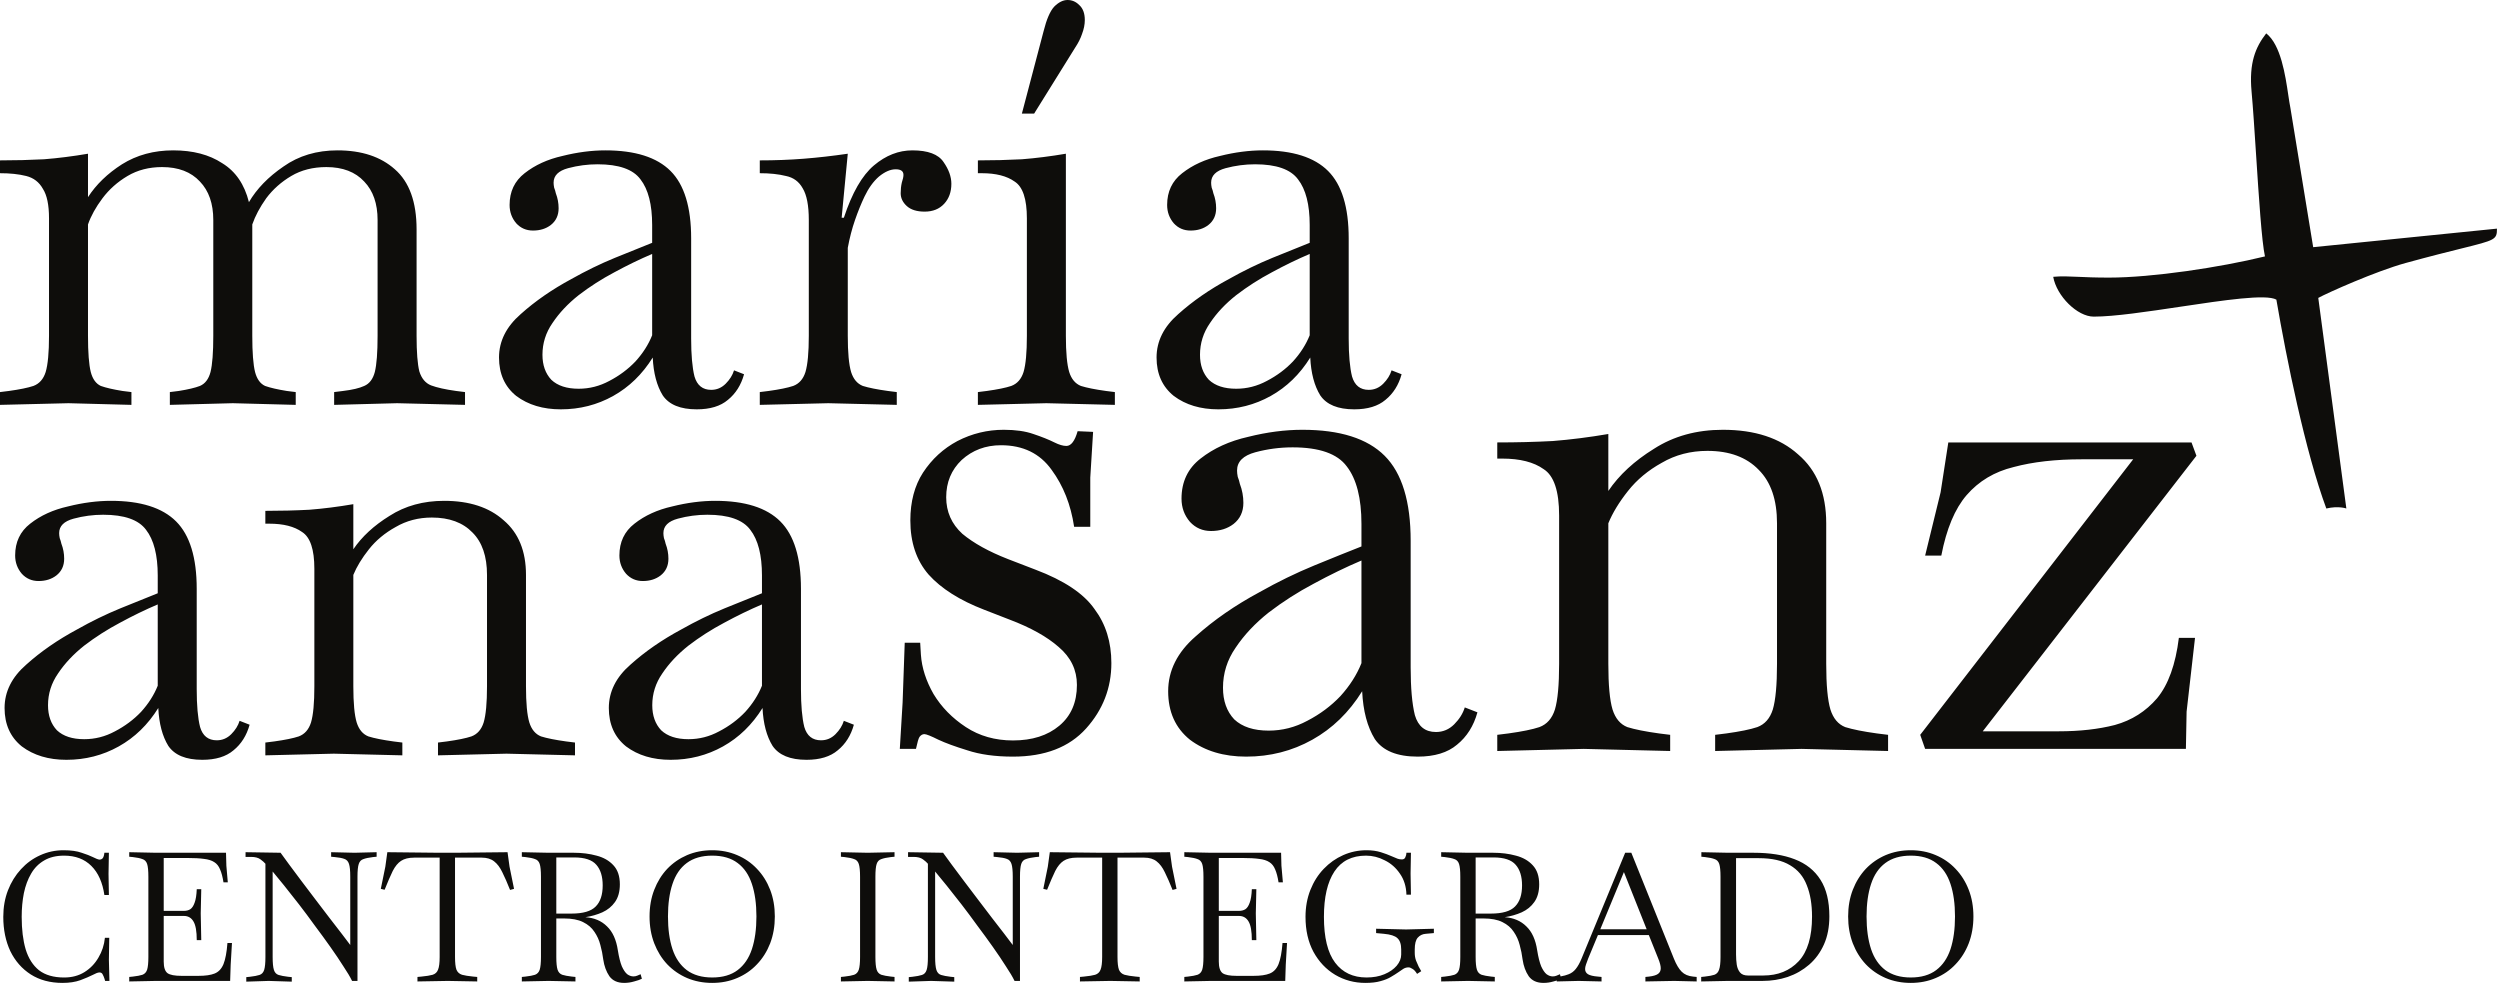 <svg width="117" height="46" viewBox="0 0 117 46" fill="none" xmlns="http://www.w3.org/2000/svg">
<path id="logo maria ana" fill-rule="evenodd" clip-rule="evenodd" d="M45.765 18.948V18.349L46.182 18.297C46.685 18.227 47.068 18.149 47.328 18.062C47.606 17.958 47.798 17.741 47.902 17.411C48.006 17.063 48.058 16.498 48.058 15.716V10.217C48.058 9.313 47.867 8.74 47.485 8.497C47.12 8.236 46.607 8.106 45.947 8.106H45.765V7.506C46.477 7.506 47.163 7.489 47.824 7.454C48.484 7.402 49.17 7.315 49.883 7.194V15.716C49.883 16.498 49.935 17.063 50.039 17.411C50.143 17.741 50.326 17.958 50.586 18.062C50.864 18.149 51.255 18.227 51.759 18.297L52.176 18.349V18.948L48.97 18.87L45.765 18.948ZM47.824 5.317L48.84 1.46C48.979 0.904 49.144 0.521 49.335 0.313C49.544 0.104 49.752 0 49.961 0C50.169 0 50.352 0.078 50.508 0.235C50.682 0.391 50.769 0.626 50.769 0.938C50.769 1.147 50.725 1.364 50.639 1.59C50.569 1.798 50.465 2.007 50.326 2.215L48.397 5.317H47.824ZM54.935 18.531C55.491 18.948 56.186 19.157 57.02 19.157C57.906 19.157 58.722 18.948 59.47 18.531C60.217 18.114 60.834 17.515 61.32 16.733C61.355 17.463 61.511 18.054 61.789 18.505C62.085 18.94 62.615 19.157 63.379 19.157C64.005 19.157 64.491 19.009 64.839 18.714C65.204 18.418 65.456 18.019 65.595 17.515L65.126 17.332C65.056 17.558 64.926 17.767 64.735 17.958C64.543 18.149 64.318 18.245 64.057 18.245C63.657 18.245 63.397 18.036 63.275 17.619C63.171 17.202 63.119 16.611 63.119 15.847V11.155C63.119 9.696 62.797 8.645 62.154 8.002C61.511 7.359 60.495 7.037 59.105 7.037C58.462 7.037 57.793 7.124 57.098 7.298C56.403 7.454 55.812 7.724 55.326 8.106C54.856 8.471 54.622 8.966 54.622 9.591C54.622 9.922 54.726 10.208 54.935 10.452C55.143 10.678 55.404 10.79 55.717 10.79C56.047 10.79 56.325 10.704 56.551 10.53C56.794 10.339 56.915 10.078 56.915 9.748C56.915 9.505 56.872 9.27 56.785 9.044C56.768 8.957 56.742 8.87 56.707 8.784C56.69 8.697 56.681 8.618 56.681 8.549C56.681 8.219 56.907 7.993 57.358 7.871C57.81 7.75 58.271 7.689 58.74 7.689C59.73 7.689 60.399 7.923 60.747 8.393C61.112 8.862 61.294 9.574 61.294 10.53V11.364C60.808 11.555 60.226 11.79 59.548 12.068C58.87 12.346 58.193 12.676 57.515 13.058C56.611 13.544 55.821 14.092 55.143 14.7C54.465 15.291 54.127 15.968 54.127 16.733C54.127 17.497 54.396 18.097 54.935 18.531ZM56.577 17.776C56.299 17.48 56.16 17.089 56.16 16.603C56.16 16.064 56.316 15.569 56.629 15.117C56.941 14.648 57.35 14.213 57.854 13.814C58.375 13.414 58.931 13.058 59.522 12.745C60.13 12.415 60.721 12.128 61.294 11.885V15.69C61.12 16.125 60.86 16.533 60.512 16.915C60.165 17.28 59.756 17.584 59.287 17.828C58.836 18.071 58.358 18.193 57.854 18.193C57.298 18.193 56.872 18.054 56.577 17.776ZM32.156 45.772C32.517 45.924 32.908 46 33.331 46C33.753 46 34.142 45.924 34.497 45.772C34.857 45.62 35.167 45.406 35.426 45.13C35.691 44.854 35.896 44.527 36.043 44.15C36.189 43.767 36.262 43.347 36.262 42.891C36.262 42.435 36.189 42.018 36.043 41.641C35.896 41.263 35.691 40.937 35.426 40.661C35.167 40.385 34.857 40.171 34.497 40.019C34.142 39.867 33.753 39.791 33.331 39.791C32.908 39.791 32.517 39.867 32.156 40.019C31.802 40.171 31.492 40.385 31.227 40.661C30.968 40.937 30.765 41.263 30.619 41.641C30.472 42.018 30.399 42.435 30.399 42.891C30.399 43.347 30.472 43.767 30.619 44.15C30.765 44.527 30.968 44.854 31.227 45.13C31.492 45.406 31.802 45.62 32.156 45.772ZM34.522 45.4C34.218 45.631 33.821 45.746 33.331 45.746C32.846 45.746 32.449 45.631 32.139 45.4C31.835 45.169 31.613 44.843 31.472 44.42C31.331 43.992 31.261 43.482 31.261 42.891C31.261 42.3 31.331 41.793 31.472 41.37C31.613 40.942 31.835 40.616 32.139 40.39C32.449 40.159 32.846 40.044 33.331 40.044C33.821 40.044 34.218 40.159 34.522 40.39C34.826 40.616 35.048 40.942 35.189 41.37C35.33 41.793 35.401 42.3 35.401 42.891C35.401 43.482 35.33 43.992 35.189 44.42C35.048 44.843 34.826 45.169 34.522 45.4ZM63.903 46C63.385 46 62.912 45.873 62.484 45.62C62.061 45.366 61.724 45.009 61.47 44.547C61.222 44.085 61.098 43.539 61.098 42.908C61.098 42.452 61.174 42.032 61.326 41.649C61.478 41.266 61.687 40.937 61.952 40.661C62.216 40.385 62.52 40.171 62.864 40.019C63.208 39.867 63.571 39.791 63.954 39.791C64.202 39.791 64.424 39.822 64.621 39.883C64.818 39.945 64.979 40.005 65.103 40.061C65.249 40.123 65.351 40.165 65.407 40.188C65.469 40.21 65.537 40.221 65.61 40.221C65.689 40.221 65.742 40.188 65.77 40.12C65.804 40.047 65.821 39.976 65.821 39.909H66.032L66.015 40.88L66.032 41.869H65.821C65.81 41.486 65.708 41.159 65.517 40.889C65.331 40.613 65.094 40.404 64.807 40.264C64.525 40.117 64.233 40.044 63.928 40.044C63.27 40.044 62.777 40.292 62.45 40.787C62.123 41.283 61.96 41.99 61.96 42.908C61.96 43.877 62.135 44.592 62.484 45.054C62.833 45.516 63.323 45.746 63.954 45.746C64.269 45.746 64.548 45.696 64.79 45.594C65.032 45.493 65.224 45.361 65.365 45.197C65.505 45.028 65.576 44.854 65.576 44.674V44.437C65.576 44.189 65.517 44.012 65.398 43.905C65.286 43.798 65.075 43.73 64.765 43.702L64.402 43.668V43.465L65.804 43.499L67.105 43.465V43.668L66.725 43.702C66.573 43.713 66.449 43.773 66.353 43.88C66.257 43.986 66.21 44.172 66.21 44.437V44.589C66.21 44.719 66.229 44.84 66.269 44.952C66.314 45.065 66.356 45.161 66.395 45.24L66.514 45.451L66.319 45.578C66.246 45.459 66.173 45.38 66.1 45.341C66.032 45.296 65.973 45.273 65.922 45.273C65.832 45.273 65.751 45.296 65.677 45.341C65.604 45.386 65.525 45.44 65.441 45.502C65.345 45.569 65.23 45.642 65.094 45.721C64.965 45.8 64.804 45.865 64.613 45.916C64.421 45.972 64.185 46 63.903 46ZM88.25 45.772C88.611 45.924 89.002 46 89.424 46C89.847 46 90.235 45.924 90.59 45.772C90.951 45.62 91.26 45.406 91.519 45.13C91.784 44.854 91.99 44.527 92.136 44.15C92.283 43.767 92.356 43.347 92.356 42.891C92.356 42.435 92.283 42.018 92.136 41.641C91.99 41.263 91.784 40.937 91.519 40.661C91.26 40.385 90.951 40.171 90.59 40.019C90.235 39.867 89.847 39.791 89.424 39.791C89.002 39.791 88.611 39.867 88.25 40.019C87.895 40.171 87.585 40.385 87.321 40.661C87.062 40.937 86.859 41.263 86.712 41.641C86.566 42.018 86.493 42.435 86.493 42.891C86.493 43.347 86.566 43.767 86.712 44.15C86.859 44.527 87.062 44.854 87.321 45.13C87.585 45.406 87.895 45.62 88.25 45.772ZM90.615 45.4C90.311 45.631 89.914 45.746 89.424 45.746C88.94 45.746 88.543 45.631 88.233 45.4C87.929 45.169 87.707 44.843 87.566 44.42C87.425 43.992 87.355 43.482 87.355 42.891C87.355 42.3 87.425 41.793 87.566 41.37C87.707 40.942 87.929 40.616 88.233 40.39C88.543 40.159 88.94 40.044 89.424 40.044C89.914 40.044 90.311 40.159 90.615 40.39C90.92 40.616 91.142 40.942 91.283 41.37C91.424 41.793 91.494 42.3 91.494 42.891C91.494 43.482 91.424 43.992 91.283 44.42C91.142 44.843 90.92 45.169 90.615 45.4ZM79.616 45.721V45.932L80.866 45.907H82.489C82.9 45.907 83.291 45.845 83.663 45.721C84.04 45.592 84.375 45.4 84.668 45.147C84.961 44.893 85.192 44.578 85.361 44.2C85.53 43.823 85.614 43.384 85.614 42.883C85.614 42.179 85.476 41.61 85.2 41.176C84.924 40.737 84.522 40.416 83.992 40.213C83.469 40.01 82.826 39.909 82.066 39.909H80.875L79.624 39.883V40.095L79.793 40.111C79.991 40.134 80.14 40.165 80.241 40.205C80.348 40.238 80.421 40.314 80.461 40.433C80.5 40.551 80.52 40.751 80.52 41.032V44.783C80.52 45.059 80.498 45.259 80.452 45.383C80.413 45.502 80.34 45.58 80.233 45.62C80.131 45.654 79.982 45.682 79.785 45.704L79.616 45.721ZM82.522 45.654H81.804C81.635 45.654 81.511 45.606 81.432 45.51C81.354 45.414 81.303 45.293 81.28 45.147C81.258 44.995 81.247 44.837 81.247 44.674V40.162H82.311C82.925 40.162 83.412 40.272 83.773 40.492C84.139 40.706 84.401 41.018 84.558 41.429C84.722 41.835 84.803 42.325 84.803 42.9C84.803 43.84 84.595 44.536 84.178 44.986C83.761 45.431 83.209 45.654 82.522 45.654ZM72.857 45.888V45.932L73.879 45.907L74.952 45.932V45.721L74.783 45.704C74.569 45.687 74.414 45.651 74.318 45.594C74.228 45.538 74.183 45.456 74.183 45.349C74.183 45.288 74.197 45.217 74.225 45.138C74.253 45.054 74.287 44.961 74.327 44.859L74.783 43.761H77.165L77.605 44.859C77.683 45.051 77.723 45.203 77.723 45.316C77.723 45.428 77.681 45.516 77.596 45.578C77.512 45.639 77.371 45.682 77.174 45.704L77.005 45.721V45.932L78.356 45.907L79.404 45.932V45.721L79.235 45.704C79.01 45.682 78.832 45.606 78.703 45.476C78.573 45.347 78.452 45.144 78.34 44.868L76.346 39.909H76.058L74.014 44.868C73.93 45.071 73.84 45.231 73.744 45.349C73.654 45.462 73.544 45.544 73.414 45.594C73.312 45.636 73.186 45.67 73.034 45.697L73.006 45.594C72.961 45.617 72.907 45.639 72.845 45.662C72.789 45.685 72.73 45.696 72.668 45.696C72.572 45.696 72.476 45.662 72.381 45.594C72.29 45.521 72.206 45.397 72.127 45.223C72.054 45.042 71.992 44.795 71.941 44.479C71.868 43.984 71.699 43.609 71.434 43.356C71.175 43.097 70.837 42.953 70.421 42.925C70.708 42.88 70.972 42.804 71.215 42.697C71.463 42.584 71.66 42.424 71.806 42.215C71.958 42.001 72.034 41.725 72.034 41.387C72.034 41.004 71.933 40.706 71.73 40.492C71.533 40.278 71.271 40.128 70.944 40.044C70.618 39.954 70.263 39.909 69.88 39.909H68.697L67.447 39.883V40.095L67.616 40.111C67.813 40.134 67.962 40.165 68.064 40.205C68.171 40.238 68.244 40.314 68.283 40.433C68.323 40.551 68.342 40.751 68.342 41.032V44.783C68.342 45.059 68.323 45.259 68.283 45.383C68.244 45.502 68.171 45.58 68.064 45.62C67.962 45.654 67.813 45.682 67.616 45.704L67.447 45.721V45.932L68.697 45.907H68.706L69.956 45.932V45.721L69.787 45.704C69.595 45.682 69.446 45.654 69.339 45.62C69.232 45.58 69.159 45.502 69.12 45.383C69.08 45.259 69.06 45.059 69.06 44.783V42.984H69.424C69.79 42.984 70.085 43.04 70.311 43.153C70.542 43.266 70.719 43.418 70.843 43.609C70.972 43.795 71.065 44.001 71.122 44.226C71.184 44.451 71.229 44.676 71.257 44.902C71.302 45.212 71.398 45.473 71.544 45.687C71.696 45.896 71.927 46 72.237 46C72.395 46 72.549 45.977 72.702 45.932C72.757 45.918 72.809 45.903 72.857 45.888ZM74.893 43.491H77.064L75.999 40.813L74.893 43.491ZM69.06 40.128H69.897C70.392 40.128 70.739 40.244 70.936 40.475C71.133 40.7 71.232 41.021 71.232 41.438C71.232 41.877 71.122 42.207 70.902 42.426C70.688 42.646 70.311 42.756 69.77 42.756H69.06V40.128ZM55.426 45.721V45.932L56.677 45.907H60.149L60.174 45.147L60.233 44.133H60.022C59.988 44.567 59.926 44.896 59.836 45.121C59.746 45.341 59.608 45.487 59.422 45.561C59.242 45.634 58.989 45.67 58.662 45.67H57.876C57.555 45.67 57.336 45.628 57.217 45.544C57.099 45.454 57.04 45.273 57.04 45.003V42.866H57.986C58.183 42.866 58.333 42.953 58.434 43.128C58.535 43.297 58.586 43.587 58.586 43.998H58.797L58.772 42.747L58.797 41.615H58.586C58.575 41.891 58.541 42.102 58.485 42.249C58.434 42.395 58.366 42.497 58.282 42.553C58.197 42.604 58.099 42.629 57.986 42.629H57.04V40.154H58.155C58.471 40.154 58.727 40.168 58.924 40.196C59.127 40.219 59.287 40.269 59.406 40.348C59.524 40.421 59.614 40.534 59.676 40.686C59.743 40.838 59.797 41.041 59.836 41.294H60.039L59.971 40.517L59.955 39.909H56.677L55.426 39.883V40.095L55.595 40.111C55.792 40.134 55.942 40.165 56.043 40.205C56.15 40.238 56.223 40.314 56.263 40.433C56.302 40.551 56.322 40.751 56.322 41.032V44.783C56.322 45.059 56.302 45.259 56.263 45.383C56.223 45.502 56.15 45.58 56.043 45.62C55.942 45.654 55.792 45.682 55.595 45.704L55.426 45.721ZM50.542 45.932V45.721L50.728 45.704C50.959 45.682 51.133 45.654 51.252 45.62C51.376 45.58 51.46 45.502 51.505 45.383C51.556 45.259 51.581 45.059 51.581 44.783V40.137H50.39C50.131 40.137 49.925 40.188 49.773 40.289C49.627 40.385 49.497 40.542 49.385 40.762C49.278 40.982 49.151 41.275 49.004 41.641L48.827 41.598L49.038 40.559L49.131 39.883L51.539 39.909H52.342L54.758 39.883L54.851 40.559L55.062 41.598L54.876 41.649C54.746 41.322 54.625 41.047 54.513 40.821C54.406 40.596 54.279 40.427 54.133 40.314C53.986 40.196 53.792 40.137 53.55 40.137H52.299V44.783C52.299 45.059 52.322 45.259 52.367 45.383C52.417 45.502 52.505 45.58 52.629 45.62C52.753 45.654 52.927 45.682 53.153 45.704L53.338 45.721V45.932L51.961 45.907L50.542 45.932ZM42.531 45.73V45.941L43.578 45.907L44.66 45.941V45.73L44.491 45.713C44.299 45.69 44.15 45.662 44.043 45.628C43.936 45.594 43.863 45.516 43.823 45.392C43.784 45.268 43.764 45.065 43.764 44.783V40.787C43.911 40.962 44.091 41.182 44.305 41.446C44.519 41.711 44.75 42.004 44.998 42.325C45.245 42.646 45.493 42.978 45.741 43.322C45.995 43.66 46.237 43.992 46.468 44.319C46.699 44.645 46.901 44.947 47.076 45.223C47.256 45.493 47.391 45.721 47.481 45.907H47.735V41.032C47.735 40.751 47.755 40.551 47.794 40.433C47.833 40.314 47.907 40.238 48.014 40.205C48.121 40.165 48.27 40.134 48.461 40.111L48.63 40.095V39.883L47.6 39.909L46.501 39.883V40.095L46.67 40.111C46.867 40.128 47.017 40.157 47.118 40.196C47.225 40.23 47.298 40.309 47.338 40.433C47.377 40.551 47.397 40.751 47.397 41.032V44.226C47.301 44.096 47.169 43.922 47 43.702C46.831 43.482 46.639 43.235 46.425 42.959C46.217 42.683 46 42.398 45.775 42.105C45.55 41.807 45.33 41.517 45.116 41.235C44.907 40.954 44.716 40.697 44.541 40.466C44.373 40.236 44.237 40.05 44.136 39.909L42.497 39.883V40.103H42.75C42.947 40.103 43.097 40.142 43.198 40.221C43.3 40.295 43.376 40.362 43.426 40.424V44.783C43.426 45.065 43.407 45.268 43.367 45.392C43.328 45.516 43.255 45.594 43.148 45.628C43.046 45.662 42.897 45.69 42.7 45.713L42.531 45.73ZM39.355 45.932V45.721L39.524 45.704C39.721 45.682 39.87 45.654 39.972 45.62C40.079 45.58 40.152 45.502 40.191 45.383C40.231 45.259 40.251 45.059 40.251 44.783V41.032C40.251 40.751 40.231 40.551 40.191 40.433C40.152 40.314 40.079 40.238 39.972 40.205C39.87 40.165 39.721 40.134 39.524 40.111L39.355 40.095V39.883L40.605 39.909H40.614L41.864 39.883V40.095L41.695 40.111C41.504 40.134 41.355 40.165 41.248 40.205C41.14 40.238 41.067 40.314 41.028 40.433C40.988 40.551 40.969 40.751 40.969 41.032V44.783C40.969 45.059 40.988 45.259 41.028 45.383C41.067 45.502 41.14 45.58 41.248 45.62C41.355 45.654 41.504 45.682 41.695 45.704L41.864 45.721V45.932L40.614 45.907H40.605L39.355 45.932ZM29.212 46C28.902 46 28.671 45.896 28.519 45.687C28.373 45.473 28.277 45.212 28.232 44.902C28.204 44.676 28.159 44.451 28.097 44.226C28.04 44.001 27.947 43.795 27.818 43.609C27.694 43.418 27.517 43.266 27.286 43.153C27.06 43.04 26.765 42.984 26.398 42.984H26.035V44.783C26.035 45.059 26.055 45.259 26.094 45.383C26.134 45.502 26.207 45.58 26.314 45.62C26.421 45.654 26.57 45.682 26.762 45.704L26.931 45.721V45.932L25.68 45.907H25.672L24.422 45.932V45.721L24.591 45.704C24.788 45.682 24.937 45.654 25.038 45.62C25.145 45.58 25.219 45.502 25.258 45.383C25.297 45.259 25.317 45.059 25.317 44.783V41.032C25.317 40.751 25.297 40.551 25.258 40.433C25.219 40.314 25.145 40.238 25.038 40.205C24.937 40.165 24.788 40.134 24.591 40.111L24.422 40.095V39.883L25.672 39.909H26.855C27.238 39.909 27.593 39.954 27.919 40.044C28.246 40.128 28.508 40.278 28.705 40.492C28.908 40.706 29.009 41.004 29.009 41.387C29.009 41.725 28.933 42.001 28.781 42.215C28.634 42.424 28.437 42.584 28.19 42.697C27.947 42.804 27.683 42.88 27.395 42.925C27.812 42.953 28.15 43.097 28.409 43.356C28.674 43.609 28.843 43.984 28.916 44.479C28.967 44.795 29.029 45.042 29.102 45.223C29.181 45.397 29.265 45.521 29.355 45.594C29.451 45.662 29.547 45.696 29.643 45.696C29.705 45.696 29.764 45.685 29.82 45.662C29.882 45.639 29.936 45.617 29.981 45.594L30.04 45.806C29.95 45.851 29.828 45.893 29.677 45.932C29.524 45.977 29.369 46 29.212 46ZM26.872 40.128H26.035V42.756H26.745C27.286 42.756 27.663 42.646 27.877 42.426C28.097 42.207 28.206 41.877 28.206 41.438C28.206 41.021 28.108 40.7 27.911 40.475C27.714 40.244 27.367 40.128 26.872 40.128ZM19.537 45.721V45.932L20.957 45.907L22.334 45.932V45.721L22.148 45.704C21.923 45.682 21.748 45.654 21.624 45.62C21.5 45.58 21.413 45.502 21.362 45.383C21.317 45.259 21.295 45.059 21.295 44.783V40.137H22.545C22.787 40.137 22.982 40.196 23.128 40.314C23.274 40.427 23.401 40.596 23.508 40.821C23.621 41.047 23.742 41.322 23.871 41.649L24.057 41.598L23.846 40.559L23.753 39.883L21.337 39.909H20.534L18.127 39.883L18.034 40.559L17.822 41.598L18 41.641C18.146 41.275 18.273 40.982 18.38 40.762C18.493 40.542 18.622 40.385 18.769 40.289C18.921 40.188 19.126 40.137 19.385 40.137H20.576V44.783C20.576 45.059 20.551 45.259 20.5 45.383C20.455 45.502 20.371 45.58 20.247 45.62C20.129 45.654 19.954 45.682 19.723 45.704L19.537 45.721ZM11.526 45.941V45.73L11.695 45.713C11.892 45.69 12.041 45.662 12.143 45.628C12.25 45.594 12.323 45.516 12.363 45.392C12.402 45.268 12.422 45.065 12.422 44.783V40.424C12.371 40.362 12.295 40.295 12.194 40.221C12.092 40.142 11.943 40.103 11.746 40.103H11.492V39.883L13.131 39.909C13.233 40.05 13.368 40.236 13.537 40.466C13.711 40.697 13.903 40.954 14.111 41.235C14.325 41.517 14.545 41.807 14.77 42.105C14.996 42.398 15.212 42.683 15.421 42.959C15.635 43.235 15.826 43.482 15.995 43.702C16.164 43.922 16.297 44.096 16.392 44.226V41.032C16.392 40.751 16.373 40.551 16.333 40.433C16.294 40.309 16.221 40.23 16.114 40.196C16.012 40.157 15.863 40.128 15.666 40.111L15.497 40.095V39.883L16.595 39.909L17.626 39.883V40.095L17.457 40.111C17.265 40.134 17.116 40.165 17.009 40.205C16.902 40.238 16.829 40.314 16.79 40.433C16.75 40.551 16.73 40.751 16.73 41.032V45.907H16.477C16.387 45.721 16.252 45.493 16.071 45.223C15.897 44.947 15.694 44.645 15.463 44.319C15.232 43.992 14.99 43.66 14.736 43.322C14.489 42.978 14.241 42.646 13.993 42.325C13.745 42.004 13.514 41.711 13.3 41.446C13.086 41.182 12.906 40.962 12.76 40.787V44.783C12.76 45.065 12.779 45.268 12.819 45.392C12.858 45.516 12.931 45.594 13.038 45.628C13.145 45.662 13.295 45.69 13.486 45.713L13.655 45.73V45.941L12.574 45.907L11.526 45.941ZM6.048 45.721V45.932L7.299 45.907H10.771L10.796 45.147L10.856 44.133H10.644C10.611 44.567 10.549 44.896 10.459 45.121C10.368 45.341 10.23 45.487 10.044 45.561C9.864 45.634 9.611 45.67 9.284 45.67H8.498C8.177 45.67 7.958 45.628 7.84 45.544C7.721 45.454 7.662 45.273 7.662 45.003V42.866H8.608C8.805 42.866 8.955 42.953 9.056 43.128C9.157 43.297 9.208 43.587 9.208 43.998H9.419L9.394 42.747L9.419 41.615H9.208C9.197 41.891 9.163 42.102 9.107 42.249C9.056 42.395 8.988 42.497 8.904 42.553C8.82 42.604 8.721 42.629 8.608 42.629H7.662V40.154H8.777C9.093 40.154 9.349 40.168 9.546 40.196C9.749 40.219 9.909 40.269 10.028 40.348C10.146 40.421 10.236 40.534 10.298 40.686C10.366 40.838 10.419 41.041 10.459 41.294H10.661L10.594 40.517L10.577 39.909H7.299L6.048 39.883V40.095L6.217 40.111C6.415 40.134 6.564 40.165 6.665 40.205C6.772 40.238 6.845 40.314 6.885 40.433C6.924 40.551 6.944 40.751 6.944 41.032V44.783C6.944 45.059 6.924 45.259 6.885 45.383C6.845 45.502 6.772 45.58 6.665 45.62C6.564 45.654 6.415 45.682 6.217 45.704L6.048 45.721ZM2.925 46C2.35 46 1.855 45.868 1.438 45.603C1.027 45.338 0.708 44.975 0.483 44.513C0.264 44.046 0.154 43.511 0.154 42.908C0.154 42.457 0.227 42.043 0.373 41.666C0.52 41.289 0.723 40.959 0.982 40.678C1.241 40.396 1.539 40.179 1.877 40.027C2.221 39.869 2.587 39.791 2.975 39.791C3.319 39.791 3.601 39.83 3.82 39.909C4.046 39.982 4.215 40.047 4.327 40.103C4.4 40.137 4.468 40.168 4.53 40.196C4.592 40.219 4.634 40.23 4.657 40.23C4.719 40.23 4.769 40.207 4.809 40.162C4.848 40.111 4.873 40.027 4.885 39.909H5.096L5.079 40.897L5.096 41.886H4.885C4.8 41.3 4.598 40.846 4.276 40.526C3.955 40.205 3.53 40.044 3.001 40.044C2.629 40.044 2.316 40.12 2.063 40.272C1.81 40.419 1.607 40.624 1.455 40.889C1.303 41.148 1.19 41.452 1.117 41.801C1.049 42.145 1.015 42.514 1.015 42.908C1.015 43.499 1.077 44.006 1.201 44.429C1.331 44.851 1.539 45.178 1.826 45.409C2.119 45.634 2.511 45.747 3.001 45.747C3.367 45.747 3.685 45.662 3.955 45.493C4.226 45.324 4.443 45.099 4.606 44.817C4.775 44.536 4.876 44.226 4.91 43.888H5.113L5.096 44.919L5.121 45.907H4.919L4.893 45.814C4.871 45.741 4.843 45.673 4.809 45.611C4.781 45.544 4.73 45.51 4.657 45.51C4.617 45.51 4.569 45.521 4.513 45.544C4.462 45.566 4.403 45.594 4.336 45.628C4.189 45.702 3.998 45.783 3.761 45.873C3.525 45.958 3.246 46 2.925 46ZM35.558 18.349V18.948L38.764 18.87L41.969 18.948V18.349L41.553 18.297C41.049 18.227 40.658 18.149 40.38 18.062C40.119 17.958 39.937 17.741 39.832 17.411C39.728 17.063 39.676 16.498 39.676 15.716V11.598C39.763 11.129 39.876 10.695 40.015 10.295C40.154 9.896 40.301 9.531 40.458 9.201C40.649 8.801 40.875 8.488 41.136 8.262C41.413 8.036 41.674 7.923 41.917 7.923C42.161 7.923 42.282 8.01 42.282 8.184C42.282 8.271 42.256 8.393 42.204 8.549C42.169 8.705 42.152 8.87 42.152 9.044C42.152 9.27 42.248 9.47 42.439 9.644C42.63 9.817 42.908 9.904 43.273 9.904C43.655 9.904 43.959 9.783 44.185 9.539C44.411 9.296 44.524 8.983 44.524 8.601C44.524 8.271 44.402 7.932 44.159 7.585C43.916 7.22 43.429 7.037 42.699 7.037C42.056 7.037 41.457 7.272 40.901 7.741C40.345 8.21 39.876 9.027 39.493 10.191H39.389L39.676 7.194C38.964 7.298 38.277 7.376 37.617 7.428C36.957 7.48 36.27 7.506 35.558 7.506V8.106C36.027 8.106 36.435 8.149 36.783 8.236C37.13 8.306 37.391 8.497 37.565 8.81C37.756 9.122 37.852 9.618 37.852 10.295V15.716C37.852 16.498 37.799 17.063 37.695 17.411C37.591 17.741 37.4 17.958 37.122 18.062C36.861 18.149 36.479 18.227 35.975 18.297L35.558 18.349ZM26.247 19.157C25.413 19.157 24.718 18.948 24.162 18.531C23.623 18.097 23.354 17.497 23.354 16.733C23.354 15.968 23.693 15.291 24.37 14.7C25.048 14.092 25.839 13.544 26.742 13.058C27.42 12.676 28.098 12.346 28.775 12.068C29.453 11.79 30.035 11.555 30.521 11.364V10.53C30.521 9.574 30.339 8.862 29.974 8.393C29.627 7.923 28.958 7.689 27.967 7.689C27.498 7.689 27.038 7.75 26.586 7.871C26.134 7.993 25.908 8.219 25.908 8.549C25.908 8.618 25.917 8.697 25.934 8.784C25.969 8.87 25.995 8.957 26.012 9.044C26.099 9.27 26.143 9.505 26.143 9.748C26.143 10.078 26.021 10.339 25.778 10.53C25.552 10.704 25.274 10.79 24.944 10.79C24.631 10.79 24.37 10.678 24.162 10.452C23.953 10.208 23.849 9.922 23.849 9.591C23.849 8.966 24.084 8.471 24.553 8.106C25.039 7.724 25.63 7.454 26.325 7.298C27.02 7.124 27.689 7.037 28.332 7.037C29.722 7.037 30.739 7.359 31.382 8.002C32.025 8.645 32.346 9.696 32.346 11.155V15.847C32.346 16.611 32.398 17.202 32.502 17.619C32.624 18.036 32.885 18.245 33.284 18.245C33.545 18.245 33.771 18.149 33.962 17.958C34.153 17.767 34.283 17.558 34.353 17.332L34.822 17.515C34.683 18.019 34.431 18.418 34.066 18.714C33.719 19.009 33.232 19.157 32.607 19.157C31.842 19.157 31.312 18.94 31.017 18.505C30.739 18.054 30.582 17.463 30.548 16.733C30.061 17.515 29.444 18.114 28.697 18.531C27.95 18.948 27.133 19.157 26.247 19.157ZM25.387 16.603C25.387 17.089 25.526 17.48 25.804 17.776C26.099 18.054 26.525 18.193 27.081 18.193C27.585 18.193 28.063 18.071 28.515 17.828C28.984 17.584 29.392 17.28 29.74 16.915C30.087 16.533 30.348 16.125 30.521 15.69V11.885C29.948 12.128 29.357 12.415 28.749 12.745C28.158 13.058 27.602 13.414 27.081 13.814C26.577 14.213 26.169 14.648 25.856 15.117C25.543 15.569 25.387 16.064 25.387 16.603ZM0 18.349V18.948L3.206 18.87L6.151 18.948V18.349L5.734 18.297C5.3 18.227 4.961 18.149 4.718 18.062C4.492 17.958 4.335 17.741 4.248 17.411C4.162 17.063 4.118 16.498 4.118 15.716V10.504C4.257 10.104 4.483 9.696 4.796 9.279C5.109 8.862 5.499 8.514 5.969 8.236C6.438 7.958 6.976 7.819 7.585 7.819C8.349 7.819 8.94 8.045 9.357 8.497C9.774 8.931 9.982 9.531 9.982 10.295V15.716C9.982 16.498 9.939 17.063 9.852 17.411C9.765 17.741 9.6 17.958 9.357 18.062C9.131 18.149 8.801 18.227 8.367 18.297L7.949 18.349V18.948L10.895 18.87L13.84 18.948V18.349L13.423 18.297C12.989 18.227 12.65 18.149 12.406 18.062C12.181 17.958 12.024 17.741 11.937 17.411C11.85 17.063 11.807 16.498 11.807 15.716V10.738V10.504C11.946 10.104 12.163 9.696 12.459 9.279C12.771 8.862 13.162 8.514 13.631 8.236C14.101 7.958 14.648 7.819 15.273 7.819C16.038 7.819 16.629 8.045 17.046 8.497C17.463 8.931 17.671 9.531 17.671 10.295V15.716C17.671 16.498 17.628 17.063 17.541 17.411C17.454 17.741 17.289 17.958 17.046 18.062C16.82 18.166 16.49 18.245 16.055 18.297L15.638 18.349V18.948L18.584 18.87L21.763 18.948V18.349L21.346 18.297C20.842 18.227 20.451 18.14 20.173 18.036C19.913 17.932 19.73 17.715 19.626 17.385C19.539 17.037 19.496 16.481 19.496 15.716V10.738C19.496 9.452 19.157 8.514 18.479 7.923C17.819 7.333 16.924 7.037 15.795 7.037C14.822 7.037 13.979 7.289 13.267 7.793C12.554 8.28 12.015 8.836 11.65 9.461C11.442 8.627 11.025 8.019 10.399 7.637C9.791 7.237 9.027 7.037 8.106 7.037C7.202 7.037 6.403 7.254 5.708 7.689C5.03 8.123 4.5 8.636 4.118 9.227V7.194C3.406 7.315 2.719 7.402 2.059 7.454C1.399 7.489 0.712 7.506 0 7.506V8.106C0.469 8.106 0.877 8.149 1.225 8.236C1.573 8.323 1.833 8.523 2.007 8.836C2.198 9.131 2.294 9.591 2.294 10.217V15.716C2.294 16.498 2.241 17.063 2.137 17.411C2.033 17.741 1.842 17.958 1.564 18.062C1.303 18.149 0.921 18.227 0.417 18.297L0 18.349ZM31.386 35.559C30.552 35.559 29.857 35.35 29.301 34.933C28.762 34.499 28.493 33.899 28.493 33.135C28.493 32.37 28.831 31.692 29.509 31.102C30.187 30.494 30.977 29.946 31.881 29.46C32.559 29.077 33.236 28.747 33.914 28.469C34.592 28.191 35.174 27.957 35.66 27.765V26.931C35.66 25.976 35.478 25.263 35.113 24.794C34.765 24.325 34.096 24.09 33.106 24.09C32.637 24.09 32.176 24.151 31.725 24.273C31.273 24.395 31.047 24.62 31.047 24.951C31.047 25.02 31.056 25.098 31.073 25.185C31.108 25.272 31.134 25.359 31.151 25.446C31.238 25.672 31.282 25.906 31.282 26.149C31.282 26.48 31.16 26.74 30.917 26.931C30.691 27.105 30.413 27.192 30.083 27.192C29.77 27.192 29.509 27.079 29.301 26.853C29.092 26.61 28.988 26.323 28.988 25.993C28.988 25.368 29.223 24.872 29.692 24.508C30.178 24.125 30.769 23.856 31.464 23.7C32.159 23.526 32.828 23.439 33.471 23.439C34.861 23.439 35.877 23.76 36.52 24.403C37.163 25.046 37.485 26.097 37.485 27.557V32.248C37.485 33.013 37.537 33.604 37.641 34.021C37.763 34.438 38.023 34.646 38.423 34.646C38.684 34.646 38.91 34.551 39.101 34.36C39.292 34.169 39.422 33.96 39.492 33.734L39.961 33.917C39.822 34.42 39.57 34.82 39.205 35.115C38.857 35.411 38.371 35.559 37.745 35.559C36.981 35.559 36.451 35.341 36.156 34.907C35.877 34.455 35.721 33.864 35.686 33.135C35.2 33.917 34.583 34.516 33.836 34.933C33.089 35.35 32.272 35.559 31.386 35.559ZM30.526 33.004C30.526 33.491 30.665 33.882 30.943 34.177C31.238 34.455 31.664 34.594 32.22 34.594C32.724 34.594 33.202 34.473 33.653 34.229C34.123 33.986 34.531 33.682 34.878 33.317C35.226 32.935 35.486 32.526 35.66 32.092V28.287C35.087 28.53 34.496 28.817 33.888 29.147C33.297 29.46 32.741 29.816 32.22 30.215C31.716 30.615 31.308 31.049 30.995 31.519C30.682 31.971 30.526 32.466 30.526 33.004ZM12.418 34.751V35.35L15.624 35.272L18.83 35.35V34.751L18.413 34.699C17.909 34.629 17.518 34.551 17.24 34.464C16.979 34.36 16.797 34.142 16.693 33.812C16.588 33.465 16.536 32.9 16.536 32.118V26.905C16.693 26.523 16.936 26.123 17.266 25.706C17.596 25.289 18.013 24.942 18.517 24.664C19.021 24.369 19.586 24.221 20.211 24.221C21.028 24.221 21.662 24.455 22.114 24.924C22.566 25.376 22.792 26.037 22.792 26.905V32.118C22.792 32.9 22.739 33.465 22.635 33.812C22.531 34.142 22.34 34.36 22.062 34.464C21.801 34.551 21.419 34.629 20.915 34.699L20.498 34.751V35.35L23.704 35.272L26.91 35.35V34.751L26.493 34.699C25.989 34.629 25.598 34.551 25.32 34.464C25.059 34.36 24.877 34.142 24.773 33.812C24.668 33.465 24.616 32.9 24.616 32.118V26.905C24.616 25.793 24.269 24.942 23.573 24.351C22.896 23.743 21.966 23.439 20.785 23.439C19.812 23.439 18.96 23.674 18.23 24.143C17.501 24.594 16.936 25.116 16.536 25.706V23.595C15.824 23.717 15.137 23.804 14.477 23.856C13.817 23.891 13.131 23.908 12.418 23.908V24.508H12.601C13.261 24.508 13.774 24.638 14.138 24.898C14.521 25.142 14.712 25.715 14.712 26.619V32.118C14.712 32.9 14.66 33.465 14.555 33.812C14.451 34.142 14.26 34.36 13.982 34.464C13.721 34.551 13.339 34.629 12.835 34.699L12.418 34.751ZM3.107 35.559C2.273 35.559 1.578 35.35 1.022 34.933C0.484 34.499 0.214 33.899 0.214 33.135C0.214 32.37 0.553 31.692 1.231 31.102C1.908 30.494 2.699 29.946 3.603 29.46C4.28 29.077 4.958 28.747 5.636 28.469C6.313 28.191 6.895 27.957 7.382 27.765V26.931C7.382 25.976 7.199 25.263 6.834 24.794C6.487 24.325 5.818 24.09 4.828 24.09C4.358 24.09 3.898 24.151 3.446 24.273C2.994 24.395 2.768 24.62 2.768 24.951C2.768 25.02 2.777 25.098 2.795 25.185C2.829 25.272 2.855 25.359 2.873 25.446C2.96 25.672 3.003 25.906 3.003 26.149C3.003 26.48 2.881 26.74 2.638 26.931C2.412 27.105 2.134 27.192 1.804 27.192C1.491 27.192 1.231 27.079 1.022 26.853C0.814 26.61 0.709 26.323 0.709 25.993C0.709 25.368 0.944 24.872 1.413 24.508C1.9 24.125 2.49 23.856 3.186 23.7C3.881 23.526 4.55 23.439 5.192 23.439C6.582 23.439 7.599 23.76 8.242 24.403C8.885 25.046 9.206 26.097 9.206 27.557V32.248C9.206 33.013 9.258 33.604 9.363 34.021C9.484 34.438 9.745 34.646 10.145 34.646C10.405 34.646 10.631 34.551 10.822 34.36C11.013 34.169 11.144 33.96 11.213 33.734L11.682 33.917C11.543 34.42 11.291 34.82 10.927 35.115C10.579 35.411 10.092 35.559 9.467 35.559C8.702 35.559 8.172 35.341 7.877 34.907C7.599 34.455 7.443 33.864 7.408 33.135C6.921 33.917 6.304 34.516 5.557 34.933C4.81 35.35 3.993 35.559 3.107 35.559ZM2.247 33.004C2.247 33.491 2.386 33.882 2.664 34.177C2.96 34.455 3.385 34.594 3.941 34.594C4.445 34.594 4.923 34.473 5.375 34.229C5.844 33.986 6.252 33.682 6.6 33.317C6.947 32.935 7.208 32.526 7.382 32.092V28.287C6.808 28.53 6.218 28.817 5.609 29.147C5.019 29.46 4.463 29.816 3.941 30.215C3.437 30.615 3.029 31.049 2.716 31.519C2.404 31.971 2.247 32.466 2.247 33.004ZM89.866 34.39L90.096 35.048H102.3L102.333 33.304L102.727 29.851H101.971C101.817 31.1 101.477 32.043 100.951 32.679C100.425 33.293 99.767 33.71 98.977 33.929C98.21 34.127 97.333 34.225 96.346 34.225H92.793L102.793 21.331L102.563 20.706H91.181L90.82 23.041L90.096 26.002H90.853C91.094 24.752 91.488 23.809 92.037 23.173C92.607 22.515 93.341 22.076 94.241 21.857C95.14 21.616 96.203 21.495 97.431 21.495H99.833L89.866 34.39ZM70.072 35.147V34.39L70.599 34.324C71.234 34.236 71.717 34.138 72.046 34.028C72.397 33.897 72.638 33.622 72.77 33.206C72.901 32.767 72.967 32.054 72.967 31.068V24.127C72.967 22.986 72.726 22.263 72.243 21.956C71.783 21.627 71.136 21.462 70.302 21.462H70.072V20.706C70.971 20.706 71.838 20.684 72.671 20.64C73.504 20.574 74.37 20.465 75.27 20.311V22.976C75.774 22.23 76.487 21.572 77.408 21.002C78.329 20.41 79.403 20.114 80.631 20.114C82.123 20.114 83.296 20.497 84.151 21.265C85.028 22.011 85.467 23.085 85.467 24.489V31.068C85.467 32.054 85.533 32.767 85.664 33.206C85.796 33.622 86.026 33.897 86.355 34.028C86.706 34.138 87.199 34.236 87.835 34.324L88.362 34.39V35.147L84.316 35.048L80.269 35.147V34.39L80.796 34.324C81.432 34.236 81.914 34.138 82.243 34.028C82.594 33.897 82.835 33.622 82.967 33.206C83.098 32.767 83.164 32.054 83.164 31.068V24.489C83.164 23.392 82.879 22.559 82.309 21.989C81.739 21.397 80.938 21.101 79.908 21.101C79.118 21.101 78.406 21.287 77.769 21.66C77.134 22.011 76.607 22.449 76.191 22.976C75.774 23.502 75.467 24.006 75.27 24.489V31.068C75.27 32.054 75.335 32.767 75.467 33.206C75.599 33.622 75.829 33.897 76.158 34.028C76.509 34.138 77.002 34.236 77.638 34.324L78.164 34.39V35.147L74.118 35.048L70.072 35.147ZM55.69 34.62C56.392 35.147 57.269 35.41 58.322 35.41C59.44 35.41 60.471 35.147 61.414 34.62C62.357 34.094 63.135 33.337 63.749 32.35C63.793 33.272 63.99 34.017 64.341 34.587C64.714 35.136 65.383 35.41 66.348 35.41C67.137 35.41 67.751 35.223 68.19 34.85C68.65 34.478 68.968 33.973 69.144 33.337L68.552 33.107C68.464 33.392 68.299 33.655 68.058 33.897C67.817 34.138 67.532 34.258 67.203 34.258C66.699 34.258 66.37 33.995 66.216 33.469C66.085 32.943 66.019 32.197 66.019 31.232V25.311C66.019 23.469 65.613 22.142 64.802 21.331C63.99 20.519 62.708 20.114 60.953 20.114C60.142 20.114 59.297 20.223 58.42 20.443C57.543 20.64 56.797 20.98 56.184 21.462C55.591 21.923 55.295 22.548 55.295 23.337C55.295 23.754 55.427 24.116 55.69 24.423C55.953 24.708 56.282 24.851 56.677 24.851C57.093 24.851 57.444 24.741 57.73 24.522C58.036 24.28 58.19 23.951 58.19 23.535C58.19 23.228 58.135 22.932 58.026 22.647C58.004 22.537 57.971 22.427 57.927 22.318C57.905 22.208 57.894 22.109 57.894 22.022C57.894 21.605 58.179 21.32 58.749 21.166C59.319 21.013 59.901 20.936 60.493 20.936C61.743 20.936 62.587 21.232 63.026 21.824C63.486 22.416 63.716 23.315 63.716 24.522V25.574C63.102 25.815 62.368 26.111 61.512 26.462C60.657 26.813 59.802 27.23 58.947 27.712C57.806 28.326 56.808 29.017 55.953 29.785C55.098 30.53 54.67 31.386 54.67 32.35C54.67 33.315 55.01 34.072 55.69 34.62ZM57.762 33.666C57.411 33.293 57.236 32.8 57.236 32.186C57.236 31.506 57.433 30.881 57.828 30.311C58.223 29.719 58.738 29.171 59.374 28.666C60.032 28.162 60.734 27.712 61.479 27.318C62.247 26.901 62.993 26.539 63.716 26.232V31.035C63.497 31.583 63.168 32.098 62.729 32.581C62.291 33.041 61.776 33.425 61.183 33.732C60.613 34.039 60.01 34.193 59.374 34.193C58.672 34.193 58.135 34.017 57.762 33.666ZM47.407 35.41C46.573 35.41 45.861 35.311 45.269 35.114C44.698 34.938 44.249 34.774 43.92 34.62C43.569 34.445 43.35 34.357 43.262 34.357C43.174 34.357 43.098 34.401 43.032 34.489C42.988 34.554 42.933 34.741 42.867 35.048H42.111L42.242 32.877L42.341 30.081H43.065L43.098 30.64C43.141 31.254 43.339 31.868 43.69 32.482C44.062 33.096 44.567 33.611 45.203 34.028C45.839 34.445 46.573 34.653 47.407 34.653C48.306 34.653 49.029 34.423 49.578 33.962C50.126 33.502 50.4 32.866 50.4 32.054C50.4 31.353 50.115 30.761 49.545 30.278C48.997 29.796 48.229 29.368 47.242 28.995L46.058 28.535C44.918 28.096 44.051 27.548 43.459 26.89C42.889 26.232 42.604 25.388 42.604 24.357C42.604 23.48 42.801 22.734 43.196 22.12C43.613 21.484 44.15 20.991 44.808 20.64C45.488 20.289 46.212 20.114 46.979 20.114C47.527 20.114 47.988 20.18 48.361 20.311C48.755 20.443 49.084 20.574 49.347 20.706C49.567 20.816 49.753 20.87 49.907 20.87C50.126 20.87 50.301 20.64 50.433 20.18L51.157 20.212L51.025 22.351V24.653H50.269C50.115 23.622 49.764 22.734 49.216 21.989C48.668 21.221 47.878 20.837 46.847 20.837C46.124 20.837 45.51 21.068 45.005 21.528C44.523 21.989 44.282 22.57 44.282 23.272C44.282 23.951 44.534 24.522 45.038 24.982C45.565 25.421 46.277 25.815 47.176 26.166L48.459 26.66C49.797 27.164 50.718 27.778 51.222 28.502C51.749 29.204 52.012 30.048 52.012 31.035C52.012 32.197 51.617 33.217 50.828 34.094C50.038 34.971 48.898 35.41 47.407 35.41ZM106.059 1.562C105.553 2.213 105.251 2.947 105.373 4.282C105.442 5.04 105.512 6.123 105.585 7.246C105.713 9.22 105.849 11.319 106 12C103.903 12.514 100.724 12.992 98.701 12.992C98.056 12.992 97.607 12.972 97.242 12.955C96.8 12.935 96.482 12.92 96.09 12.955C96.25 13.854 97.216 14.818 97.986 14.818C98.953 14.818 100.51 14.584 102.039 14.355C104.075 14.05 106.06 13.752 106.534 14.023C107.009 16.792 107.885 21.13 108.872 23.798C109.449 23.663 109.809 23.798 109.809 23.798L108.495 13.942C108.93 13.704 111.186 12.693 112.586 12.308C113.744 11.99 114.589 11.78 115.205 11.627C116.78 11.236 116.858 11.216 116.858 10.7L108.257 11.568L107.189 5.041C107.158 4.891 107.128 4.689 107.093 4.457C106.955 3.523 106.743 2.094 106.059 1.562Z" fill="#0E0D0B"/>
</svg>
